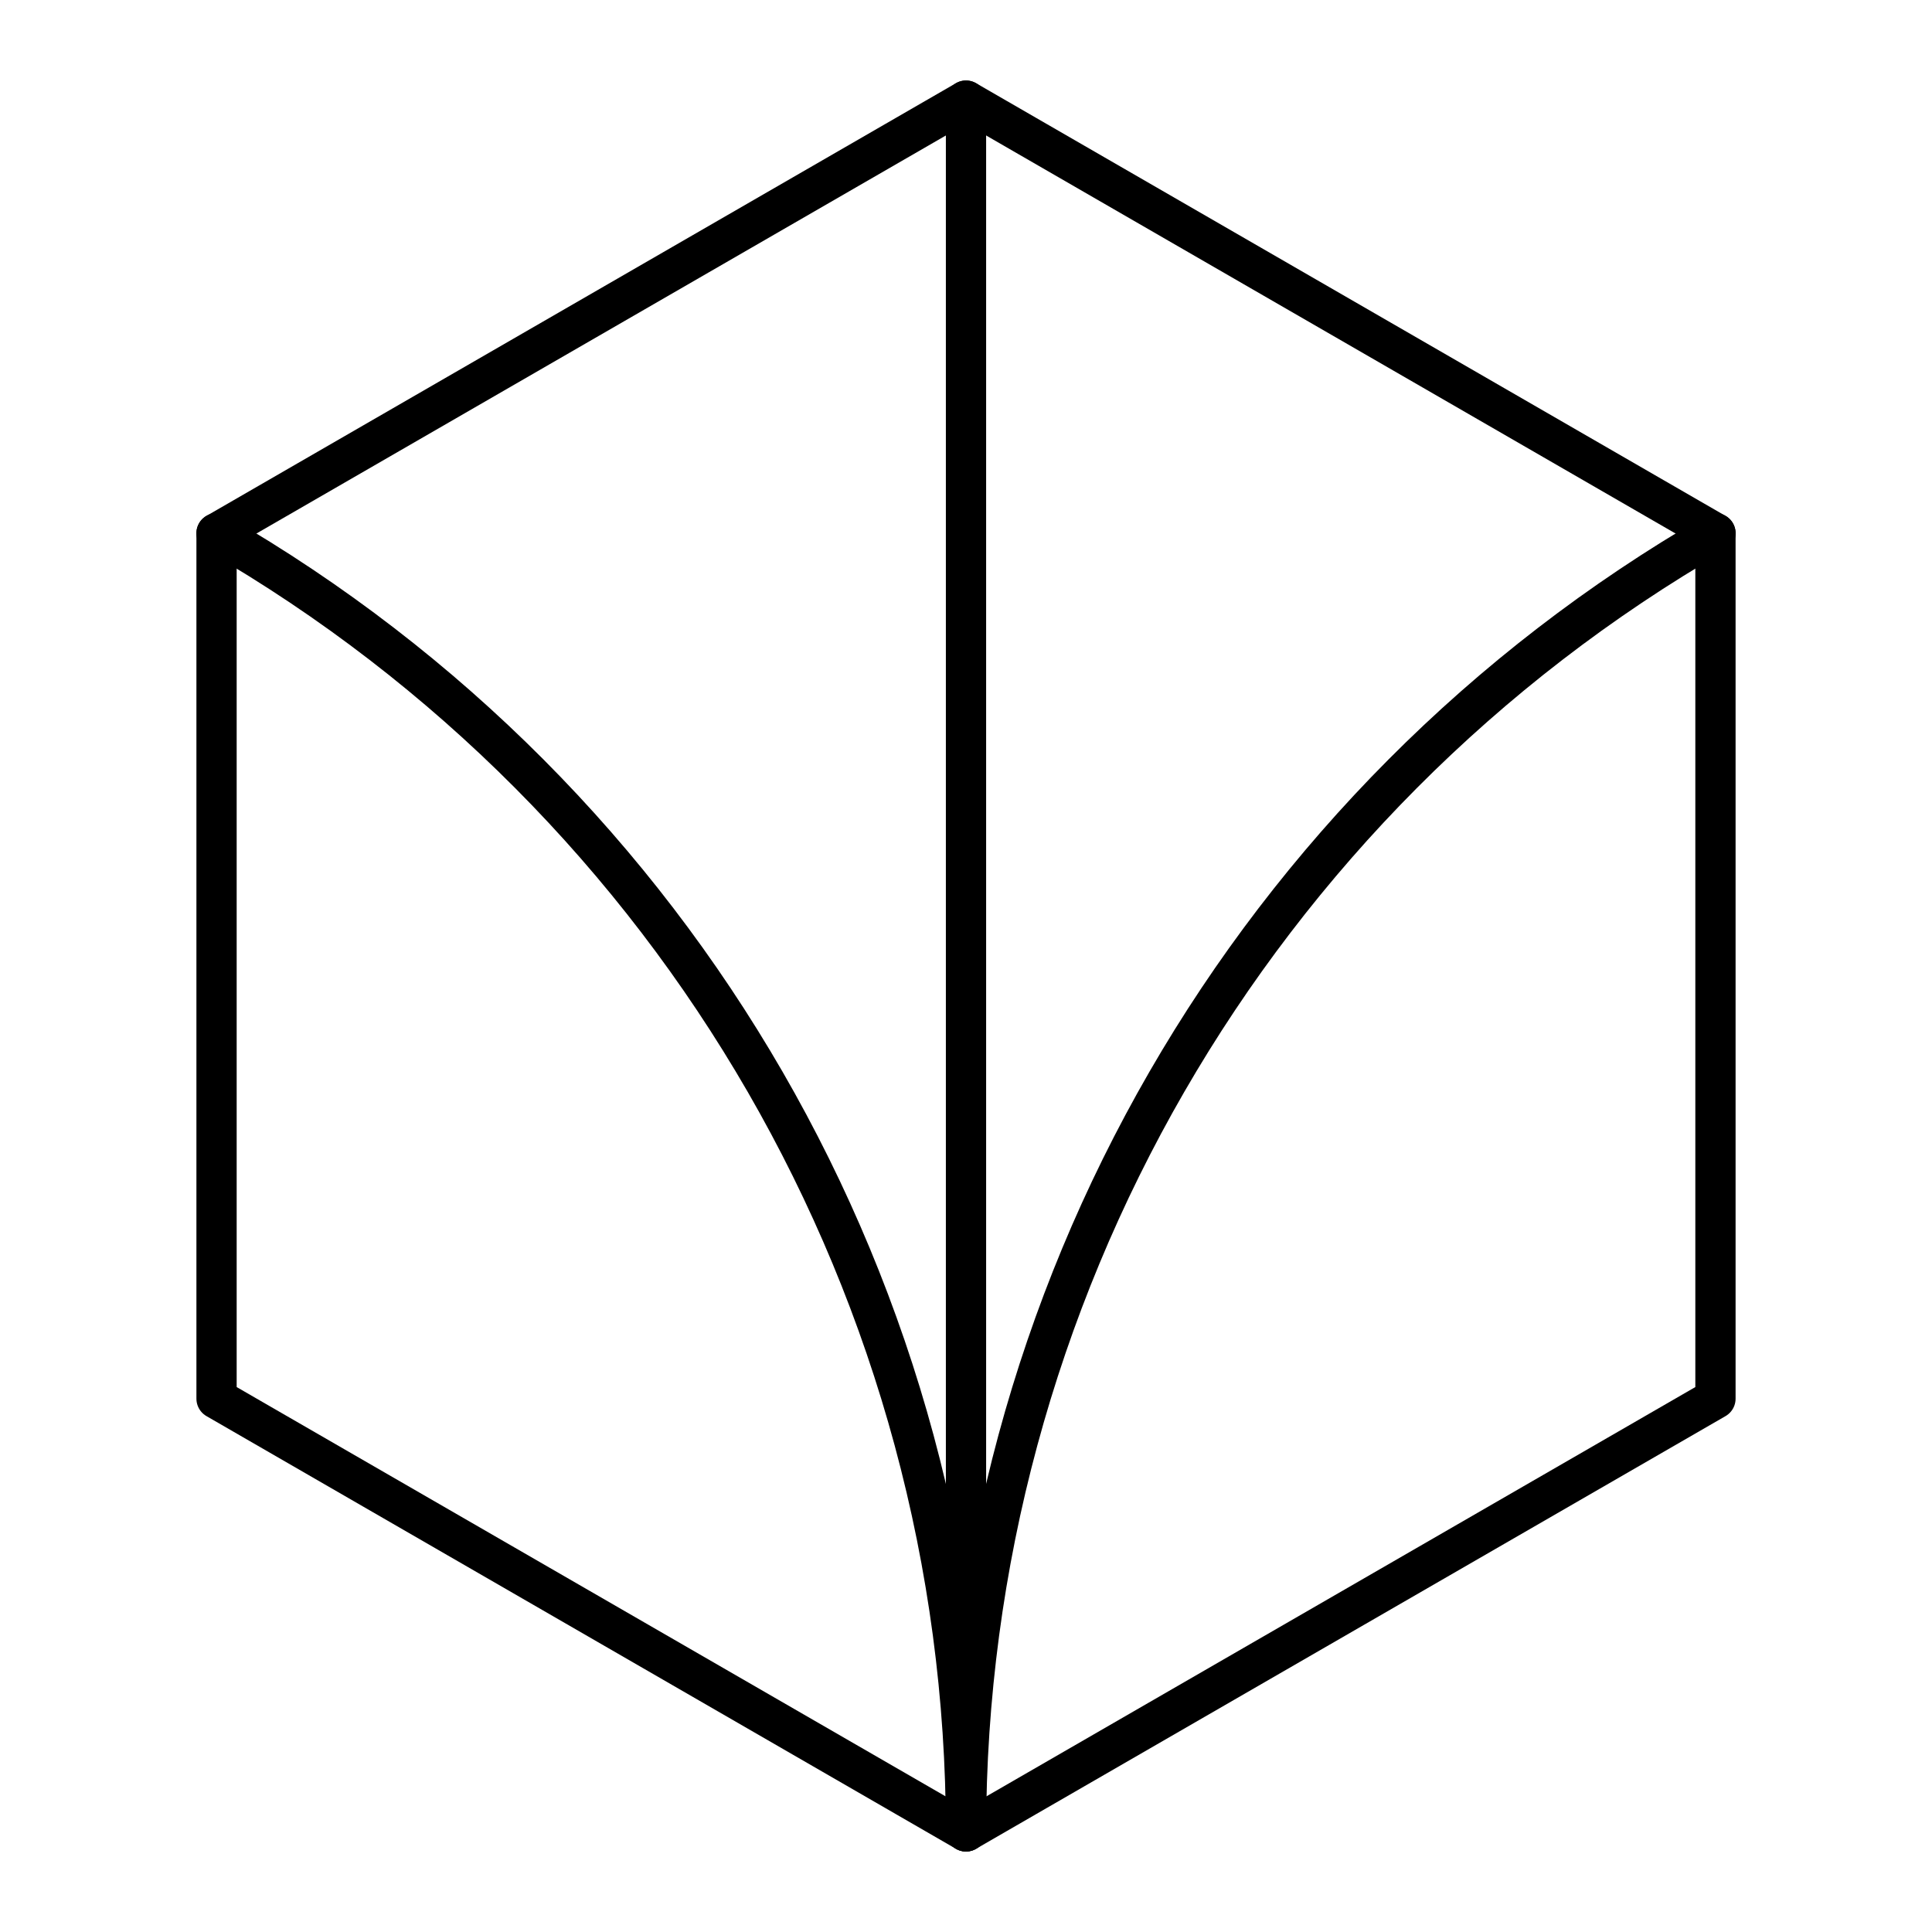 <?xml version="1.0" encoding="UTF-8"?><svg id="b" xmlns="http://www.w3.org/2000/svg" viewBox="0 0 48 48"><defs><style>.c{fill:none;stroke:#000;stroke-linecap:round;stroke-linejoin:round;}</style></defs><path class="c" d="M24,2.5l18.62,10.75v21.5l-18.62,10.75-18.62-10.75V13.25S24,2.5,24,2.5Z"/><path class="c" d="M24,2.5v43"/><path class="c" d="M5.379,13.248c11.523,6.653,18.621,18.947,18.621,32.252,0-13.305,7.098-25.6,18.621-32.252"/></svg>